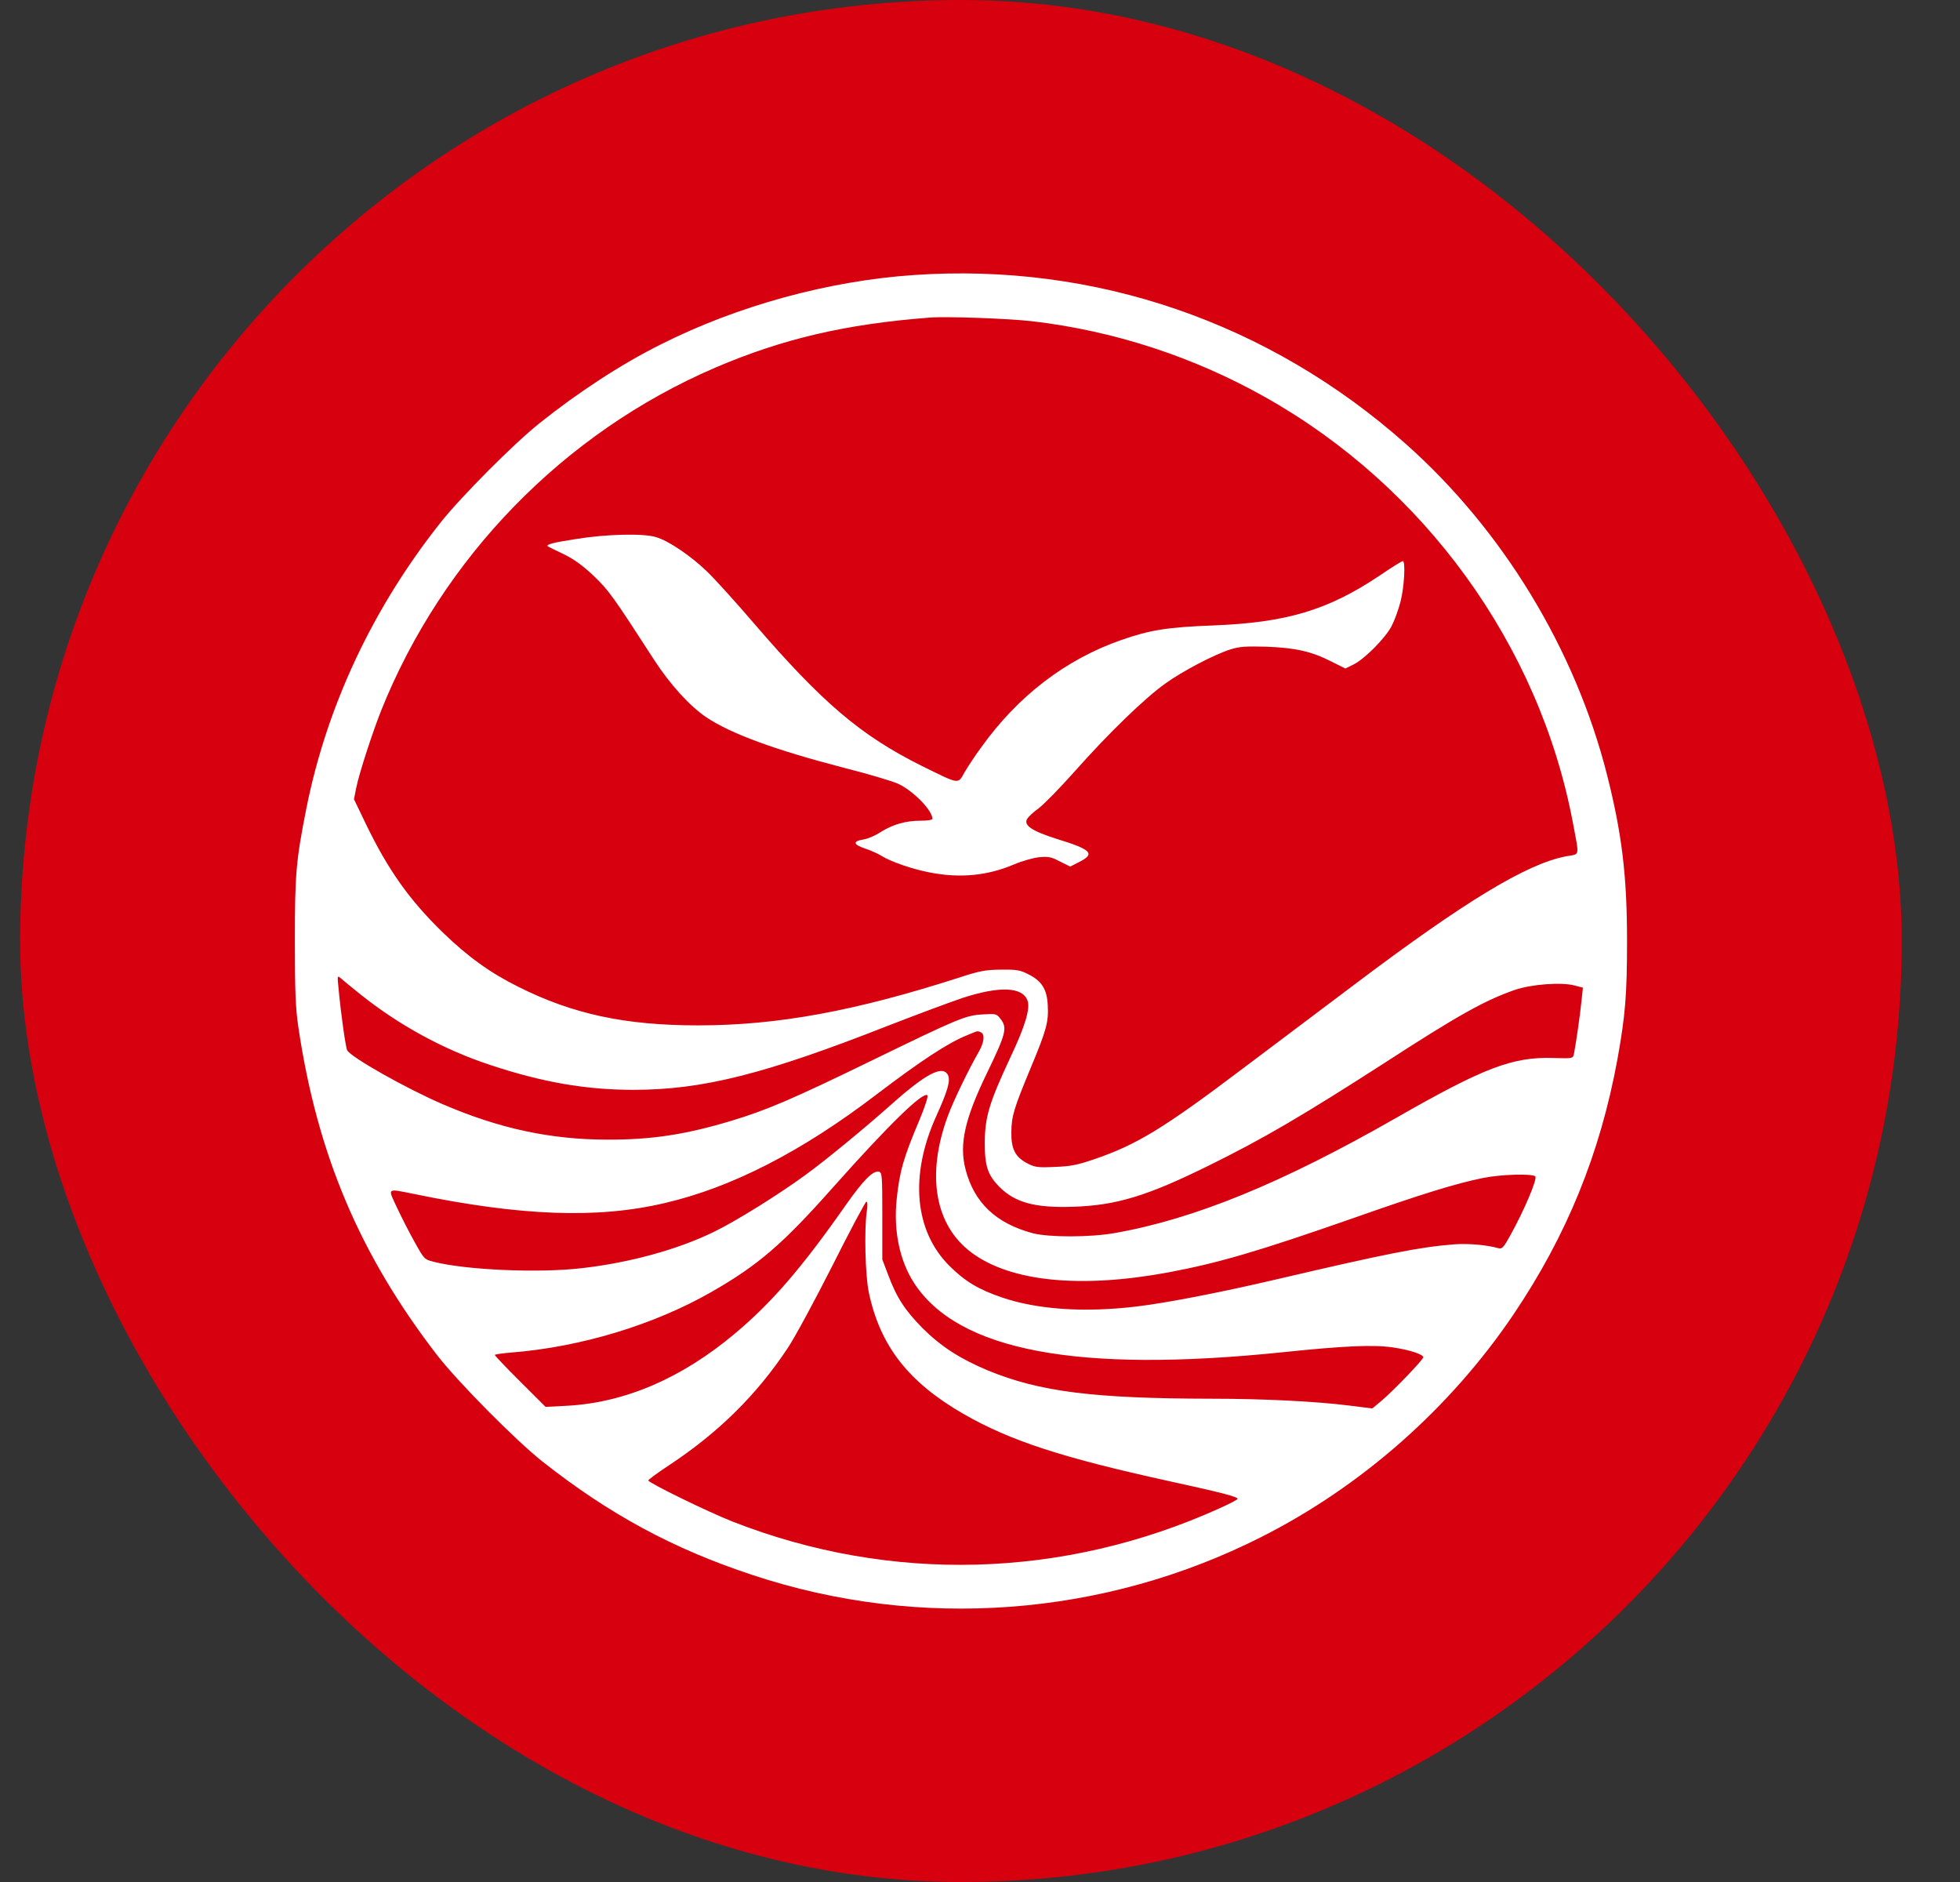 <svg width="25" height="24" viewBox="0 0 25 24" fill="none" xmlns="http://www.w3.org/2000/svg">
<rect x="0" y="0" width="25" height="24" fill="#333333" stroke="none"/>
<rect x="0.257" width="24" height="24" rx="12" fill="#D7000F"/>
<path d="M11.66 3.507C10.57 3.581 9.41 3.898 8.431 4.391C7.93 4.64 7.374 5.003 6.879 5.399C6.557 5.655 5.888 6.327 5.624 6.658C4.757 7.749 4.169 9.001 3.908 10.308C3.775 10.978 3.761 11.147 3.761 12C3.761 12.636 3.77 12.856 3.804 13.088C4.044 14.715 4.587 16 5.576 17.282C5.842 17.625 6.574 18.364 6.915 18.635C7.773 19.312 8.588 19.752 9.598 20.085C11.735 20.794 14.077 20.617 16.085 19.602C17.369 18.954 18.498 17.956 19.305 16.762C19.984 15.756 20.41 14.71 20.63 13.511C20.731 12.95 20.753 12.689 20.753 12C20.753 11.166 20.688 10.635 20.499 9.885C20.093 8.28 19.167 6.758 17.93 5.66C16.185 4.111 13.968 3.349 11.66 3.507ZM13.161 4.096C14.203 4.217 15.218 4.548 16.131 5.061C18.169 6.204 19.634 8.225 20.062 10.49C20.146 10.942 20.156 10.886 19.975 10.92C19.477 11.014 18.684 11.493 17.275 12.556C16.802 12.911 16.33 13.267 15.858 13.622C14.834 14.396 14.493 14.601 13.951 14.785C13.741 14.857 13.652 14.874 13.453 14.881C13.238 14.891 13.2 14.886 13.103 14.835C12.951 14.756 12.897 14.654 12.9 14.441C12.902 14.234 12.929 14.142 13.146 13.62C13.352 13.127 13.376 13.03 13.364 12.815C13.354 12.612 13.284 12.505 13.11 12.421C13.011 12.37 12.96 12.363 12.764 12.365C12.566 12.368 12.491 12.382 12.233 12.467C10.901 12.895 9.917 13.076 8.904 13.076C7.976 13.076 7.307 12.933 6.613 12.585C6.253 12.406 5.97 12.203 5.649 11.892C5.221 11.476 4.95 11.094 4.665 10.504L4.515 10.192L4.544 10.045C4.583 9.856 4.745 9.358 4.861 9.063C5.644 7.108 7.193 5.518 9.122 4.689C9.985 4.319 10.787 4.133 11.858 4.05C12.078 4.033 12.861 4.062 13.161 4.096ZM4.595 12.679C5.088 13.073 5.658 13.385 6.253 13.581C6.915 13.801 7.473 13.898 8.078 13.898C8.962 13.898 9.753 13.699 11.326 13.081C11.698 12.936 12.129 12.776 12.281 12.725C12.75 12.573 13.04 12.585 13.105 12.757C13.144 12.858 13.079 13.081 12.883 13.494C12.619 14.06 12.564 14.241 12.561 14.562C12.559 14.869 12.598 14.985 12.75 15.138C12.95 15.338 13.207 15.406 13.695 15.389C14.246 15.37 14.638 15.249 15.418 14.864C16.114 14.521 16.61 14.231 17.683 13.54C18.59 12.953 18.935 12.759 19.315 12.626C19.53 12.551 19.917 12.522 20.086 12.568L20.19 12.595L20.173 12.757C20.158 12.916 20.1 13.32 20.076 13.438C20.064 13.499 20.062 13.499 19.817 13.492C19.295 13.475 18.933 13.612 17.804 14.258C16.354 15.087 15.235 15.546 14.215 15.725C13.9 15.78 13.383 15.78 13.175 15.727C12.704 15.602 12.424 15.336 12.315 14.91C12.233 14.594 12.305 14.27 12.586 13.69C12.835 13.175 12.851 13.107 12.76 12.991C12.711 12.928 12.702 12.926 12.537 12.936C12.315 12.948 12.23 12.984 11.097 13.535C10.113 14.014 9.782 14.156 9.332 14.292C8.747 14.468 8.31 14.536 7.737 14.533C7.017 14.531 6.369 14.391 5.658 14.086C5.194 13.888 4.474 13.482 4.428 13.393C4.409 13.356 4.348 12.931 4.317 12.592C4.302 12.443 4.302 12.438 4.346 12.474C4.37 12.496 4.481 12.588 4.595 12.679ZM12.508 13.163C12.566 13.185 12.554 13.291 12.484 13.414C12.354 13.639 12.158 14.045 12.09 14.231C11.812 14.985 11.923 15.626 12.395 15.976C12.893 16.344 13.777 16.433 14.892 16.228C15.539 16.107 16.037 15.962 17.267 15.532C18.133 15.227 18.57 15.092 18.916 15.022C19.141 14.976 19.544 14.964 19.583 15.002C19.612 15.031 19.443 15.432 19.264 15.754C19.179 15.909 19.158 15.93 19.114 15.918C18.976 15.877 18.727 15.855 18.553 15.868C18.118 15.901 17.686 15.986 16.281 16.315C15.527 16.491 14.86 16.619 14.48 16.663C13.823 16.74 13.231 16.699 12.784 16.547C12.482 16.445 12.31 16.341 12.112 16.145C11.665 15.701 11.599 14.993 11.94 14.238C12.092 13.902 12.126 13.777 12.09 13.707C12.022 13.581 11.81 13.692 11.375 14.079C11.034 14.383 10.536 14.792 10.284 14.976C9.927 15.237 9.38 15.578 9.098 15.713C8.641 15.935 8.034 16.102 7.423 16.172C6.869 16.237 5.943 16.196 5.528 16.09C5.414 16.061 5.409 16.056 5.291 15.843C5.223 15.723 5.122 15.524 5.064 15.401C4.943 15.142 4.926 15.155 5.286 15.227C6.644 15.507 7.618 15.544 8.474 15.343C9.33 15.145 10.222 14.688 11.179 13.958C11.744 13.528 12.088 13.303 12.325 13.206C12.486 13.139 12.462 13.146 12.508 13.163ZM11.73 14.277C11.522 14.768 11.474 14.939 11.437 15.295C11.396 15.696 11.474 16.073 11.657 16.358C12.218 17.226 13.743 17.514 16.354 17.245C17.142 17.163 17.516 17.146 17.768 17.183C17.98 17.214 18.154 17.272 18.154 17.308C18.154 17.34 17.765 17.743 17.618 17.866L17.504 17.961L17.207 17.924C16.789 17.871 16.112 17.837 15.46 17.837C13.949 17.835 13.26 17.748 12.602 17.477C12.25 17.33 12.008 17.175 11.773 16.943C11.544 16.711 11.437 16.549 11.329 16.259L11.254 16.061V15.505C11.254 14.99 11.251 14.949 11.21 14.942C11.133 14.927 11.014 15.048 10.792 15.362C10.229 16.167 9.84 16.617 9.368 17.011C8.689 17.579 7.971 17.886 7.234 17.927L6.959 17.941L6.635 17.618C6.456 17.441 6.311 17.286 6.311 17.279C6.311 17.272 6.405 17.257 6.523 17.248C7.408 17.178 8.344 16.895 9.081 16.472C9.678 16.129 9.985 15.863 10.625 15.142C11.341 14.338 11.776 13.915 11.829 13.968C11.841 13.98 11.802 14.103 11.73 14.277ZM11.056 15.449C11.022 15.681 11.036 16.262 11.082 16.482C11.225 17.161 11.585 17.625 12.286 18.029C12.885 18.374 13.548 18.589 14.916 18.889C15.573 19.032 15.786 19.087 15.786 19.114C15.786 19.123 15.684 19.177 15.561 19.232C13.569 20.134 11.363 20.194 9.344 19.404C9.02 19.276 8.269 18.908 8.269 18.879C8.269 18.87 8.385 18.783 8.53 18.688C9.163 18.27 9.646 17.794 10.045 17.195C10.132 17.067 10.388 16.593 10.616 16.143C10.843 15.691 11.039 15.324 11.051 15.324C11.065 15.324 11.068 15.374 11.056 15.449Z" fill="white"/>
<path d="M7.345 6.874C7.05 6.92 6.958 6.944 6.989 6.968C6.994 6.973 7.086 7.017 7.19 7.067C7.328 7.135 7.434 7.213 7.574 7.345C7.763 7.527 7.813 7.594 8.352 8.428C8.548 8.728 8.797 9.004 9.005 9.144C9.315 9.354 9.88 9.562 10.767 9.792C11.072 9.869 11.381 9.961 11.456 9.995C11.647 10.084 11.893 10.333 11.893 10.442C11.893 10.456 11.831 10.466 11.741 10.466C11.55 10.466 11.386 10.514 11.229 10.613C11.164 10.657 11.065 10.698 11.014 10.705C10.876 10.727 10.881 10.768 11.028 10.819C11.098 10.841 11.195 10.884 11.241 10.913C11.364 10.99 11.64 11.085 11.869 11.128C12.251 11.201 12.597 11.167 12.938 11.022C13.034 10.981 13.177 10.94 13.252 10.932C13.37 10.92 13.409 10.928 13.52 10.986L13.651 11.051L13.774 10.988C13.972 10.886 13.919 10.833 13.479 10.698C13.165 10.599 13.056 10.526 13.1 10.444C13.114 10.42 13.179 10.357 13.247 10.309C13.315 10.258 13.525 10.043 13.716 9.828C14.141 9.349 14.601 8.904 14.862 8.718C15.086 8.556 15.49 8.346 15.696 8.281C15.812 8.245 15.891 8.24 16.155 8.247C16.525 8.262 16.723 8.305 16.982 8.436L17.16 8.525L17.264 8.474C17.402 8.407 17.668 8.141 17.75 7.984C17.786 7.916 17.837 7.776 17.864 7.672C17.912 7.486 17.929 7.155 17.893 7.155C17.881 7.155 17.748 7.237 17.596 7.341C16.938 7.781 16.409 7.94 15.471 7.976C14.891 7.998 14.668 8.034 14.306 8.16C13.593 8.409 12.986 8.873 12.515 9.531C12.44 9.632 12.345 9.777 12.304 9.847C12.215 10.004 12.249 10.009 11.753 9.765C10.977 9.378 10.487 8.96 9.619 7.952C9.385 7.679 9.114 7.379 9.015 7.285C8.809 7.087 8.527 6.896 8.369 6.85C8.207 6.799 7.734 6.811 7.345 6.874Z" fill="white"/>
</svg>
